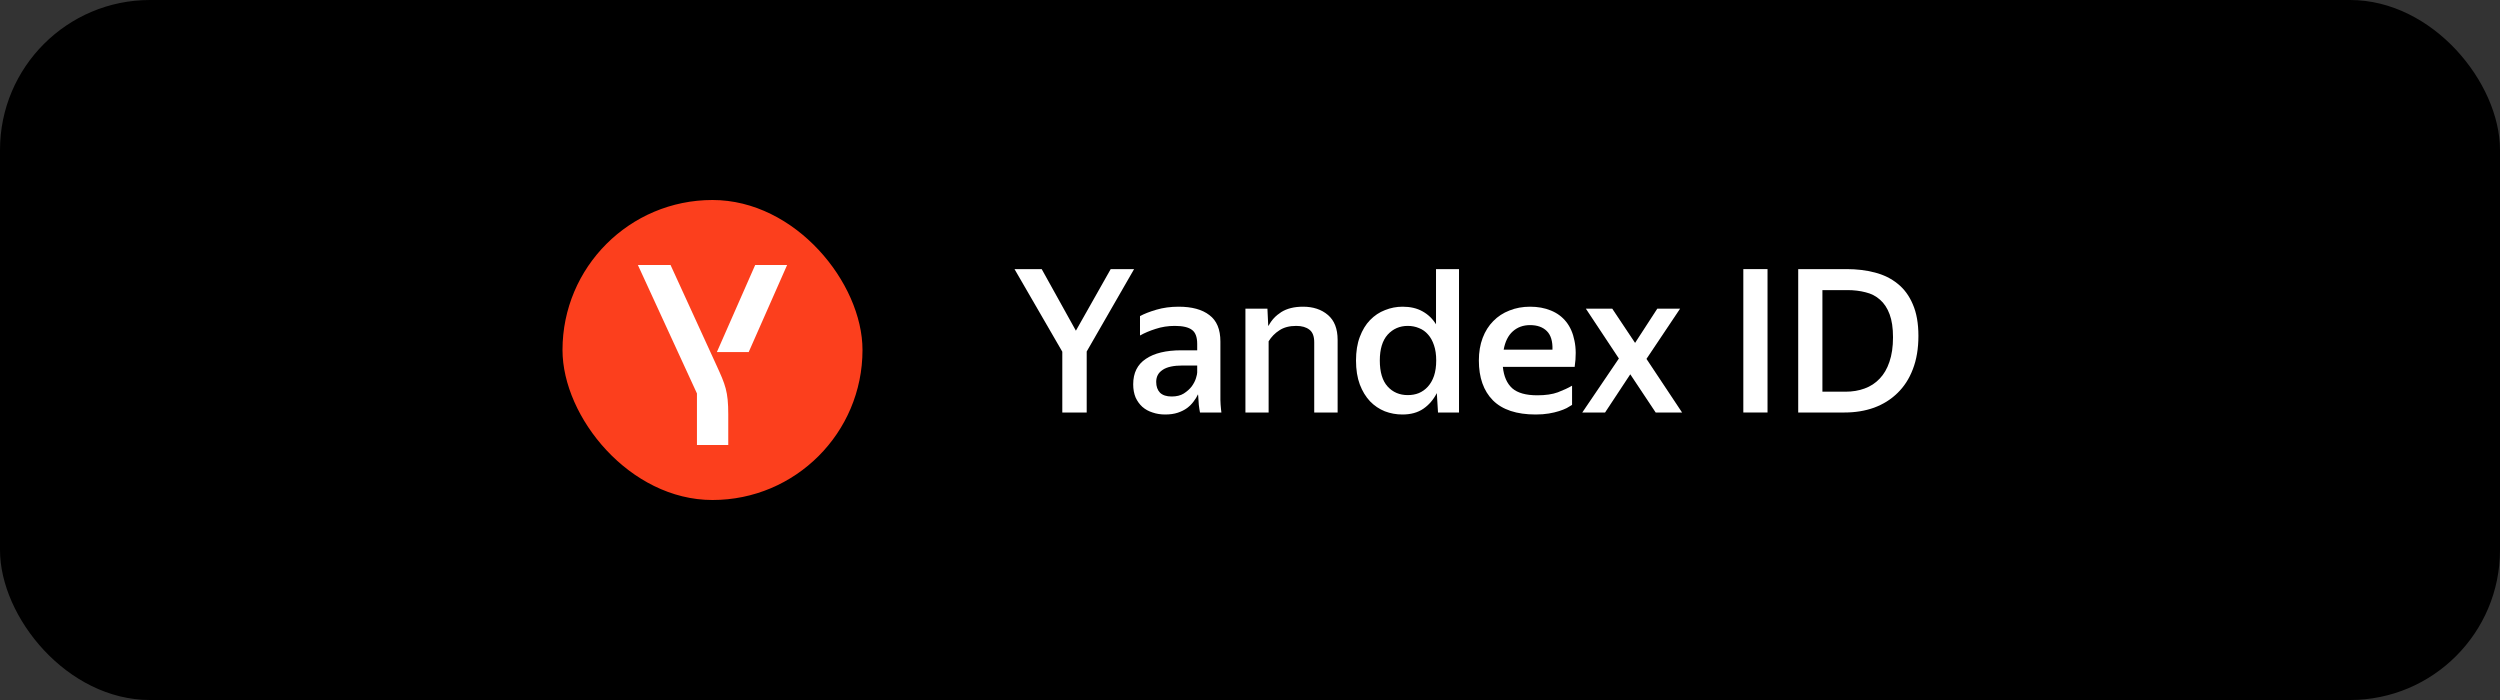 <svg width="200" height="56" viewBox="0 0 200 56" fill="none" xmlns="http://www.w3.org/2000/svg">
<rect x="0" y="0" width="200" height="56" fill="#333333" stroke="none"/>
<rect width="200" height="56" rx="12" fill="black"></rect>
<rect x="45" y="16" width="24" height="24" rx="12" fill="#FC3F1D"></rect>
<path d="M57.325 29.24C58.027 30.776 58.261 31.31 58.261 33.155V35.601H55.756V31.477L51.031 21.201H53.644L57.325 29.24ZM60.414 21.201L57.351 28.163H59.897L62.969 21.201H60.414Z" fill="white"></path>
<path d="M86.936 28.12V33H84.984V28.136L81.16 21.528H83.336L86.072 26.456L88.856 21.528H90.728L86.936 28.12Z" fill="white"></path>
<path d="M95.84 31.544C95.754 31.736 95.637 31.928 95.488 32.12C95.349 32.312 95.173 32.488 94.96 32.648C94.757 32.797 94.512 32.92 94.224 33.016C93.936 33.112 93.6 33.16 93.216 33.16C92.853 33.16 92.517 33.107 92.208 33C91.898 32.904 91.626 32.755 91.392 32.552C91.168 32.349 90.986 32.099 90.848 31.8C90.72 31.491 90.656 31.139 90.656 30.744C90.656 29.837 90.992 29.16 91.664 28.712C92.336 28.253 93.285 28.024 94.512 28.024H95.776V27.512C95.776 26.968 95.637 26.595 95.36 26.392C95.082 26.179 94.624 26.072 93.984 26.072C93.44 26.072 92.928 26.152 92.448 26.312C91.978 26.461 91.562 26.637 91.2 26.84V25.288C91.53 25.107 91.968 24.936 92.512 24.776C93.056 24.616 93.648 24.536 94.288 24.536C95.354 24.536 96.176 24.76 96.752 25.208C97.338 25.645 97.632 26.349 97.632 27.32V31.656C97.632 31.752 97.632 31.864 97.632 31.992C97.642 32.109 97.648 32.232 97.648 32.36C97.658 32.488 97.669 32.611 97.68 32.728C97.69 32.835 97.701 32.925 97.712 33H96C95.968 32.851 95.936 32.643 95.904 32.376C95.882 32.109 95.866 31.869 95.856 31.656L95.84 31.544ZM93.728 31.72C94.122 31.72 94.448 31.64 94.704 31.48C94.97 31.309 95.184 31.117 95.344 30.904C95.504 30.68 95.616 30.461 95.68 30.248C95.744 30.035 95.776 29.885 95.776 29.8V29.24H94.624C93.888 29.24 93.349 29.357 93.008 29.592C92.666 29.816 92.496 30.136 92.496 30.552C92.496 30.915 92.597 31.203 92.8 31.416C93.013 31.619 93.322 31.72 93.728 31.72Z" fill="white"></path>
<path d="M103.698 26.072C103.154 26.072 102.706 26.189 102.354 26.424C102.002 26.648 101.714 26.941 101.49 27.304V33H99.634V24.696H101.394L101.458 26.056H101.49C101.714 25.619 102.05 25.256 102.498 24.968C102.956 24.68 103.538 24.536 104.242 24.536C105.052 24.536 105.714 24.755 106.226 25.192C106.748 25.629 107.01 26.296 107.01 27.192V33H105.138V27.384C105.138 26.904 105.01 26.568 104.754 26.376C104.498 26.173 104.146 26.072 103.698 26.072Z" fill="white"></path>
<path d="M114.945 31.448C114.678 31.971 114.321 32.387 113.873 32.696C113.425 33.005 112.865 33.16 112.193 33.16C111.702 33.16 111.233 33.075 110.785 32.904C110.337 32.723 109.942 32.456 109.601 32.104C109.26 31.741 108.988 31.293 108.785 30.76C108.582 30.216 108.481 29.576 108.481 28.84C108.481 28.115 108.582 27.485 108.785 26.952C108.988 26.408 109.26 25.96 109.601 25.608C109.953 25.245 110.353 24.979 110.801 24.808C111.249 24.627 111.718 24.536 112.209 24.536C112.828 24.536 113.356 24.659 113.793 24.904C114.241 25.149 114.604 25.496 114.881 25.944V21.528H116.721V33H115.041L114.945 31.448ZM112.625 31.608C112.945 31.608 113.238 31.555 113.505 31.448C113.782 31.331 114.022 31.16 114.225 30.936C114.438 30.701 114.604 30.413 114.721 30.072C114.838 29.72 114.897 29.309 114.897 28.84C114.897 28.371 114.838 27.965 114.721 27.624C114.604 27.272 114.444 26.984 114.241 26.76C114.038 26.525 113.798 26.355 113.521 26.248C113.244 26.131 112.945 26.072 112.625 26.072C111.974 26.072 111.436 26.307 111.009 26.776C110.593 27.245 110.385 27.933 110.385 28.84C110.385 29.768 110.593 30.461 111.009 30.92C111.425 31.379 111.964 31.608 112.625 31.608Z" fill="white"></path>
<path d="M125.765 32.392C125.648 32.467 125.504 32.552 125.333 32.648C125.163 32.733 124.96 32.813 124.725 32.888C124.491 32.963 124.219 33.027 123.909 33.08C123.6 33.133 123.248 33.16 122.853 33.16C121.328 33.16 120.187 32.781 119.429 32.024C118.683 31.267 118.309 30.205 118.309 28.84C118.309 28.168 118.411 27.565 118.613 27.032C118.816 26.499 119.099 26.051 119.461 25.688C119.824 25.315 120.256 25.032 120.757 24.84C121.259 24.637 121.808 24.536 122.405 24.536C123.024 24.536 123.579 24.637 124.069 24.84C124.571 25.043 124.981 25.347 125.301 25.752C125.621 26.157 125.84 26.659 125.957 27.256C126.085 27.853 126.091 28.552 125.973 29.352H120.229C120.304 30.109 120.555 30.68 120.981 31.064C121.408 31.437 122.075 31.624 122.981 31.624C123.643 31.624 124.192 31.544 124.629 31.384C125.077 31.213 125.456 31.037 125.765 30.856V32.392ZM122.405 26.008C121.861 26.008 121.403 26.173 121.029 26.504C120.656 26.835 120.411 27.325 120.293 27.976H124.197C124.219 27.304 124.069 26.808 123.749 26.488C123.429 26.168 122.981 26.008 122.405 26.008Z" fill="white"></path>
<path d="M130.422 29.944L128.406 33H126.582L129.51 28.68L126.87 24.696H128.982L130.806 27.432L132.582 24.696H134.406L131.718 28.712L134.566 33H132.454L130.422 29.944Z" fill="white"></path>
<path d="M141.402 21.528V33H139.466V21.528H141.402Z" fill="white"></path>
<path d="M143.857 21.528H147.729C148.54 21.528 149.292 21.619 149.985 21.8C150.689 21.981 151.297 22.28 151.809 22.696C152.332 23.112 152.737 23.661 153.025 24.344C153.324 25.027 153.473 25.869 153.473 26.872C153.473 27.885 153.324 28.776 153.025 29.544C152.737 30.301 152.326 30.936 151.793 31.448C151.27 31.96 150.646 32.349 149.921 32.616C149.206 32.872 148.422 33 147.569 33H143.857V21.528ZM145.793 23.208V31.336H147.633C148.198 31.336 148.71 31.251 149.169 31.08C149.638 30.909 150.038 30.648 150.369 30.296C150.71 29.944 150.972 29.496 151.153 28.952C151.345 28.397 151.441 27.741 151.441 26.984C151.441 26.237 151.35 25.624 151.169 25.144C150.988 24.653 150.732 24.264 150.401 23.976C150.081 23.688 149.697 23.491 149.249 23.384C148.801 23.267 148.316 23.208 147.793 23.208H145.793Z" fill="white"></path>
</svg>